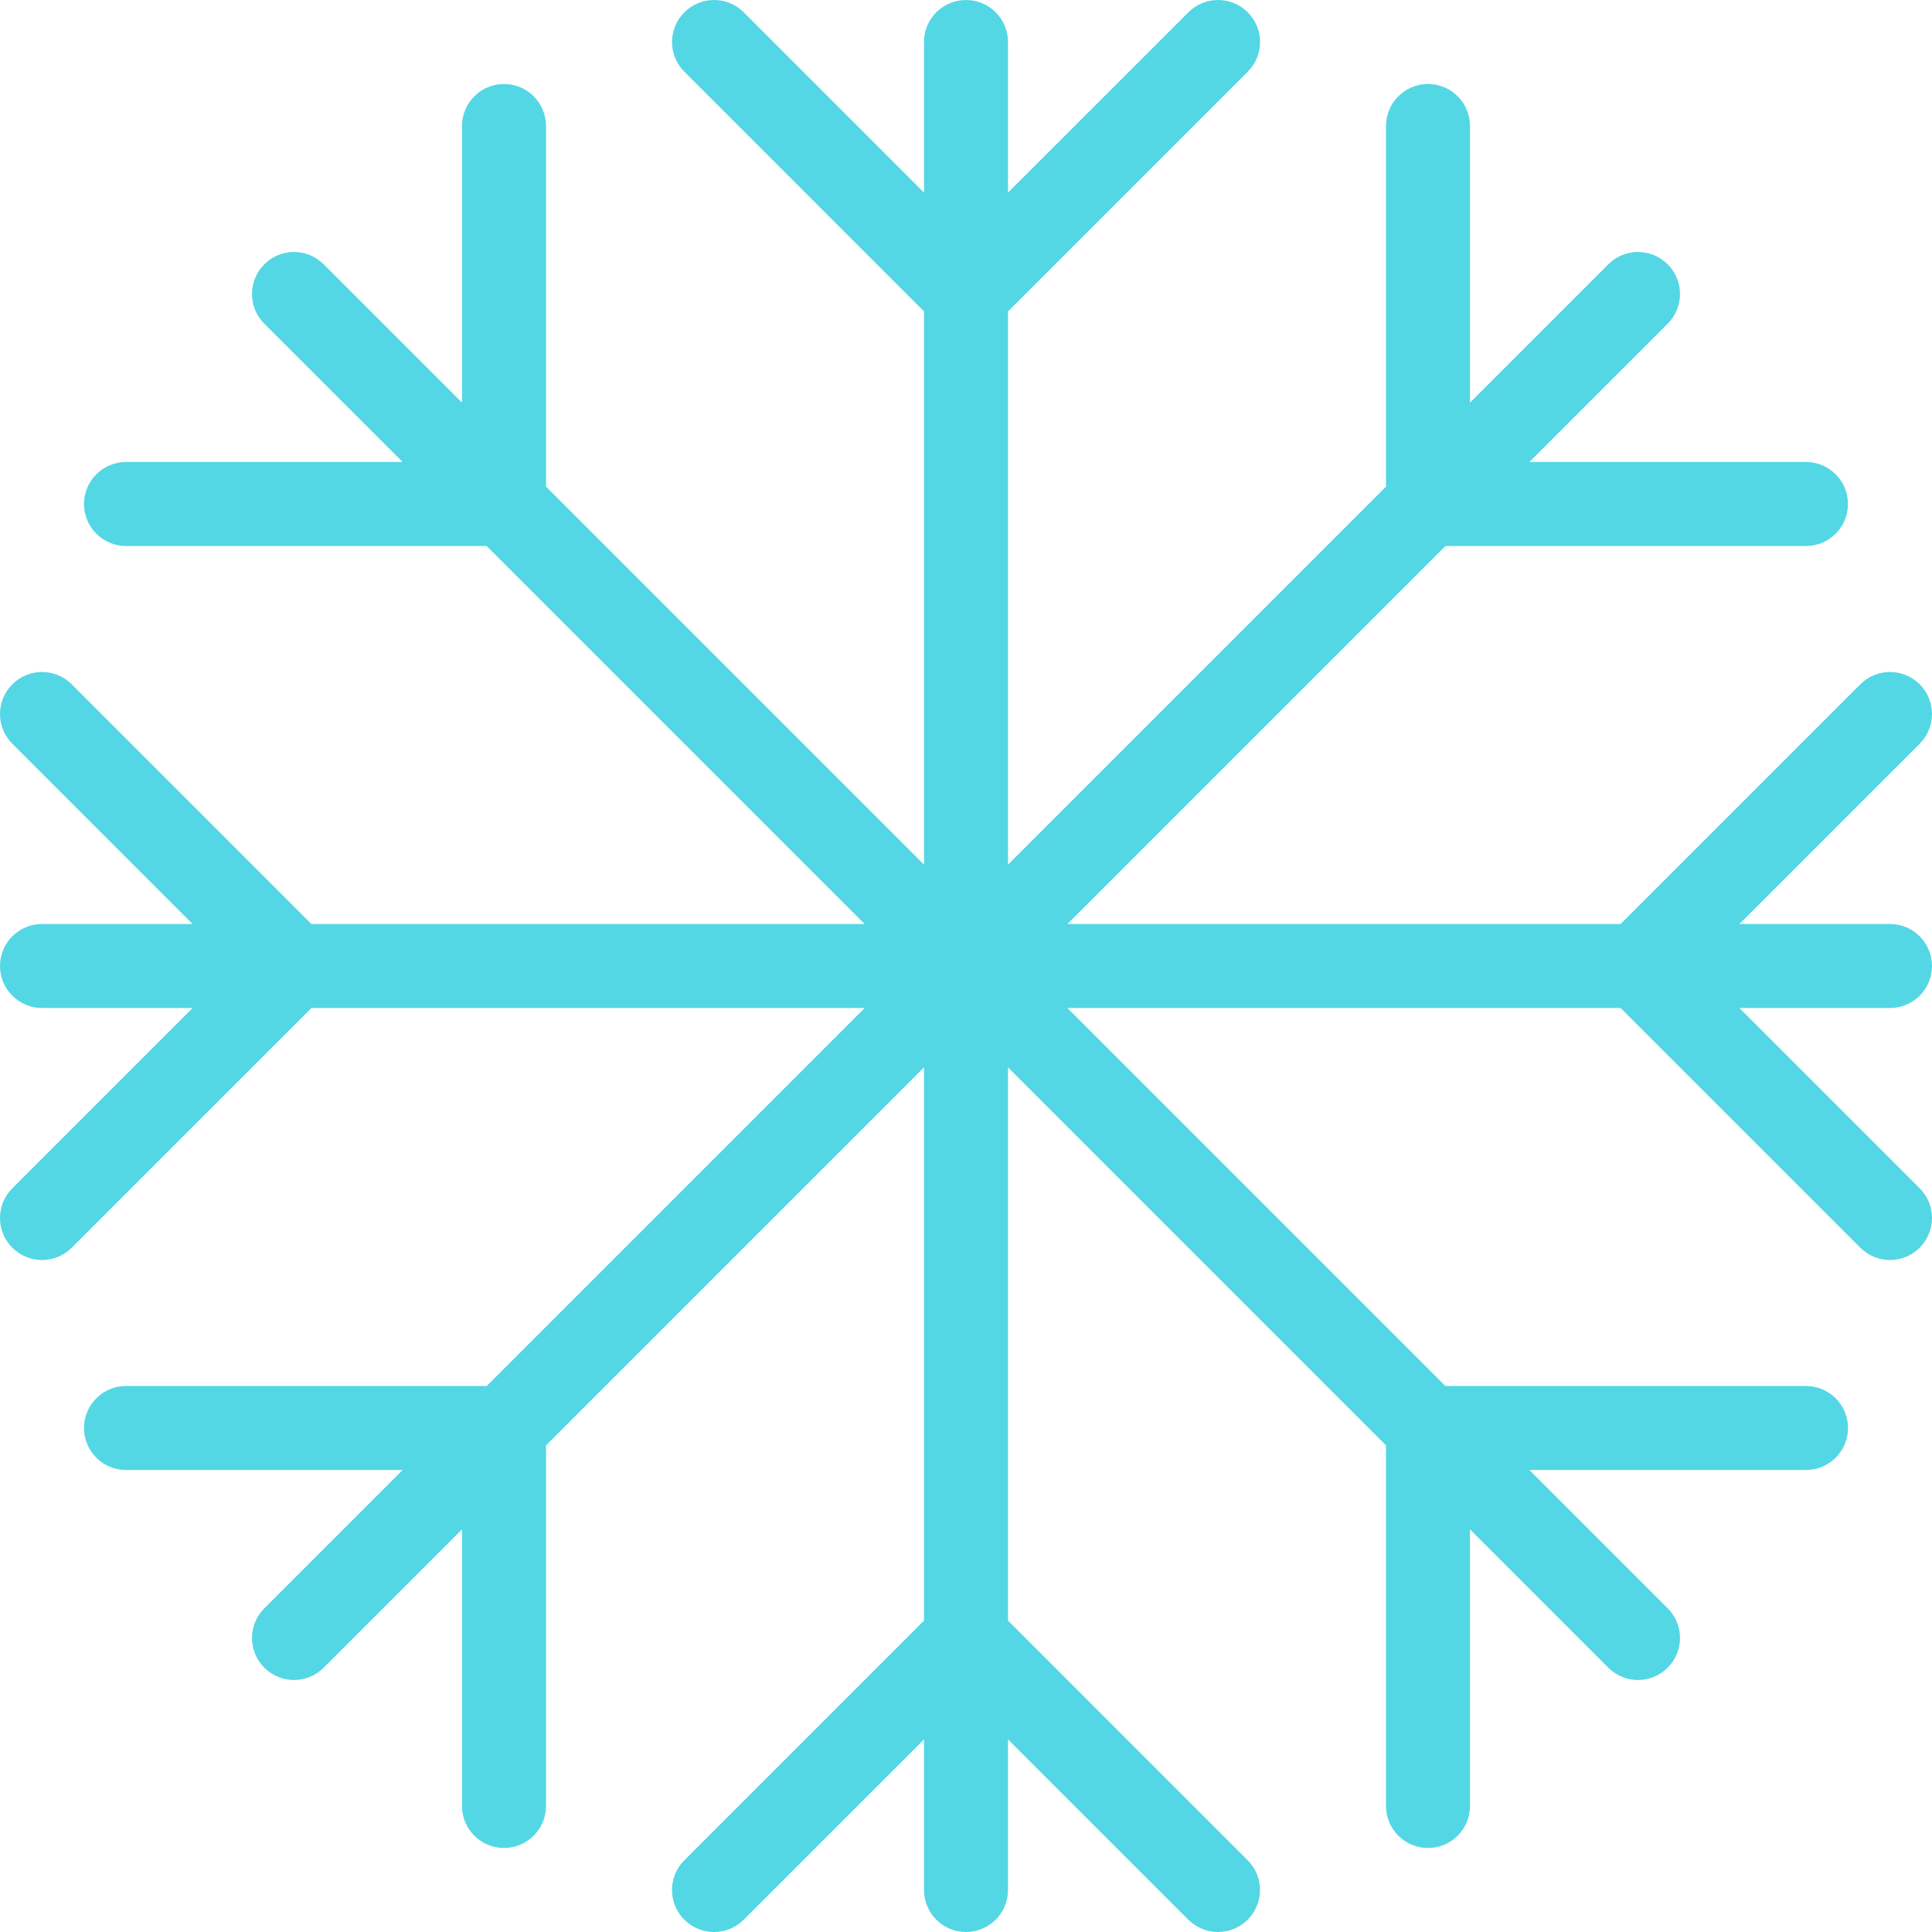 <?xml version="1.0" encoding="iso-8859-1"?>
<!-- Generator: Adobe Illustrator 19.0.0, SVG Export Plug-In . SVG Version: 6.00 Build 0)  -->
<svg fill="#53d7e4" version="1.1" id="Capa_1" xmlns="http://www.w3.org/2000/svg" xmlns:xlink="http://www.w3.org/1999/xlink" x="0px" y="0px"
	 viewBox="0 0 368.004 368.004" style="enable-background:new 0 0 368.004 368.004;" xml:space="preserve">
<g>
	<g>
		<path d="M331.314,192.002h28.688c4.416,0,8-3.584,8-8c0-4.416-3.584-8-8-8h-28.68l34.336-34.336c3.128-3.136,3.128-8.192,0-11.32
			s-8.184-3.128-11.312,0l-45.656,45.656H203.322l72-72h68.68c4.416,0,8-3.584,8-8s-3.584-8-8-8h-52.688l26.344-26.344
			c3.128-3.128,3.128-8.184,0-11.312s-8.184-3.128-11.312,0L280.002,76.69V24.002c0-4.416-3.584-8-8-8c-4.416,0-8,3.584-8,8V92.69
			l-72,72V59.322l45.664-45.664c3.128-3.128,3.128-8.184,0-11.312s-8.184-3.128-11.312,0L192.002,36.69V8.002c0-4.416-3.584-8-8-8
			c-4.416,0-8,3.584-8,8v28.68L141.666,2.346c-3.128-3.128-8.184-3.128-11.312,0s-3.128,8.184,0,11.312l45.648,45.656V164.69l-72-72
			V24.002c0-4.416-3.584-8-8-8s-8,3.584-8,8V76.69L61.658,50.346c-3.128-3.128-8.184-3.128-11.312,0s-3.128,8.184,0,11.312
			L76.69,88.002H24.002c-4.416,0-8,3.584-8,8s3.584,8,8,8H92.69l72,72H59.314l-45.656-45.656c-3.128-3.128-8.184-3.128-11.312,0
			s-3.128,8.184,0,11.312l34.336,34.344H8.002c-4.416,0-8,3.584-8,8s3.584,8,8,8H36.69L2.346,226.346
			c-3.128,3.128-3.128,8.184,0,11.312c1.56,1.56,3.608,2.344,5.656,2.344s4.096-0.784,5.656-2.344l45.664-45.656h105.376l-72,72
			H24.002c-4.416,0-8,3.584-8,8c0,4.416,3.584,8,8,8H76.69l-26.344,26.344c-3.128,3.128-3.128,8.184,0,11.312
			c1.56,1.56,3.608,2.344,5.656,2.344c2.048,0,4.096-0.784,5.656-2.344l26.344-26.344v52.688c0,4.416,3.584,8,8,8s8-3.584,8-8
			v-68.688l72-72V308.69l-45.656,45.656c-3.128,3.128-3.128,8.184,0,11.312c3.128,3.128,8.184,3.128,11.312,0l34.344-34.336v28.68
			c0,4.416,3.584,8,8,8s8-3.584,8-8v-28.688l34.344,34.344c1.56,1.56,3.608,2.344,5.656,2.344c2.048,0,4.096-0.784,5.656-2.344
			c3.128-3.128,3.128-8.184,0-11.312l-45.656-45.664V203.314l72,72v68.688c0,4.416,3.584,8,8,8c4.416,0,8-3.584,8-8v-52.688
			l26.344,26.344c1.56,1.56,3.608,2.344,5.656,2.344c2.048,0,4.096-0.784,5.656-2.344c3.128-3.128,3.128-8.184,0-11.312
			l-26.344-26.344h52.688c4.416,0,8-3.584,8-8c0-4.416-3.584-8-8-8h-68.688l-72-72H308.69l45.664,45.664
			c1.552,1.552,3.6,2.336,5.648,2.336c2.048,0,4.096-0.784,5.656-2.344c3.128-3.128,3.128-8.184,0-11.312L331.314,192.002z"/>
	</g>
</g>
<g>
</g>
<g>
</g>
<g>
</g>
<g>
</g>
<g>
</g>
<g>
</g>
<g>
</g>
<g>
</g>
<g>
</g>
<g>
</g>
<g>
</g>
<g>
</g>
<g>
</g>
<g>
</g>
<g>
</g>
</svg>
